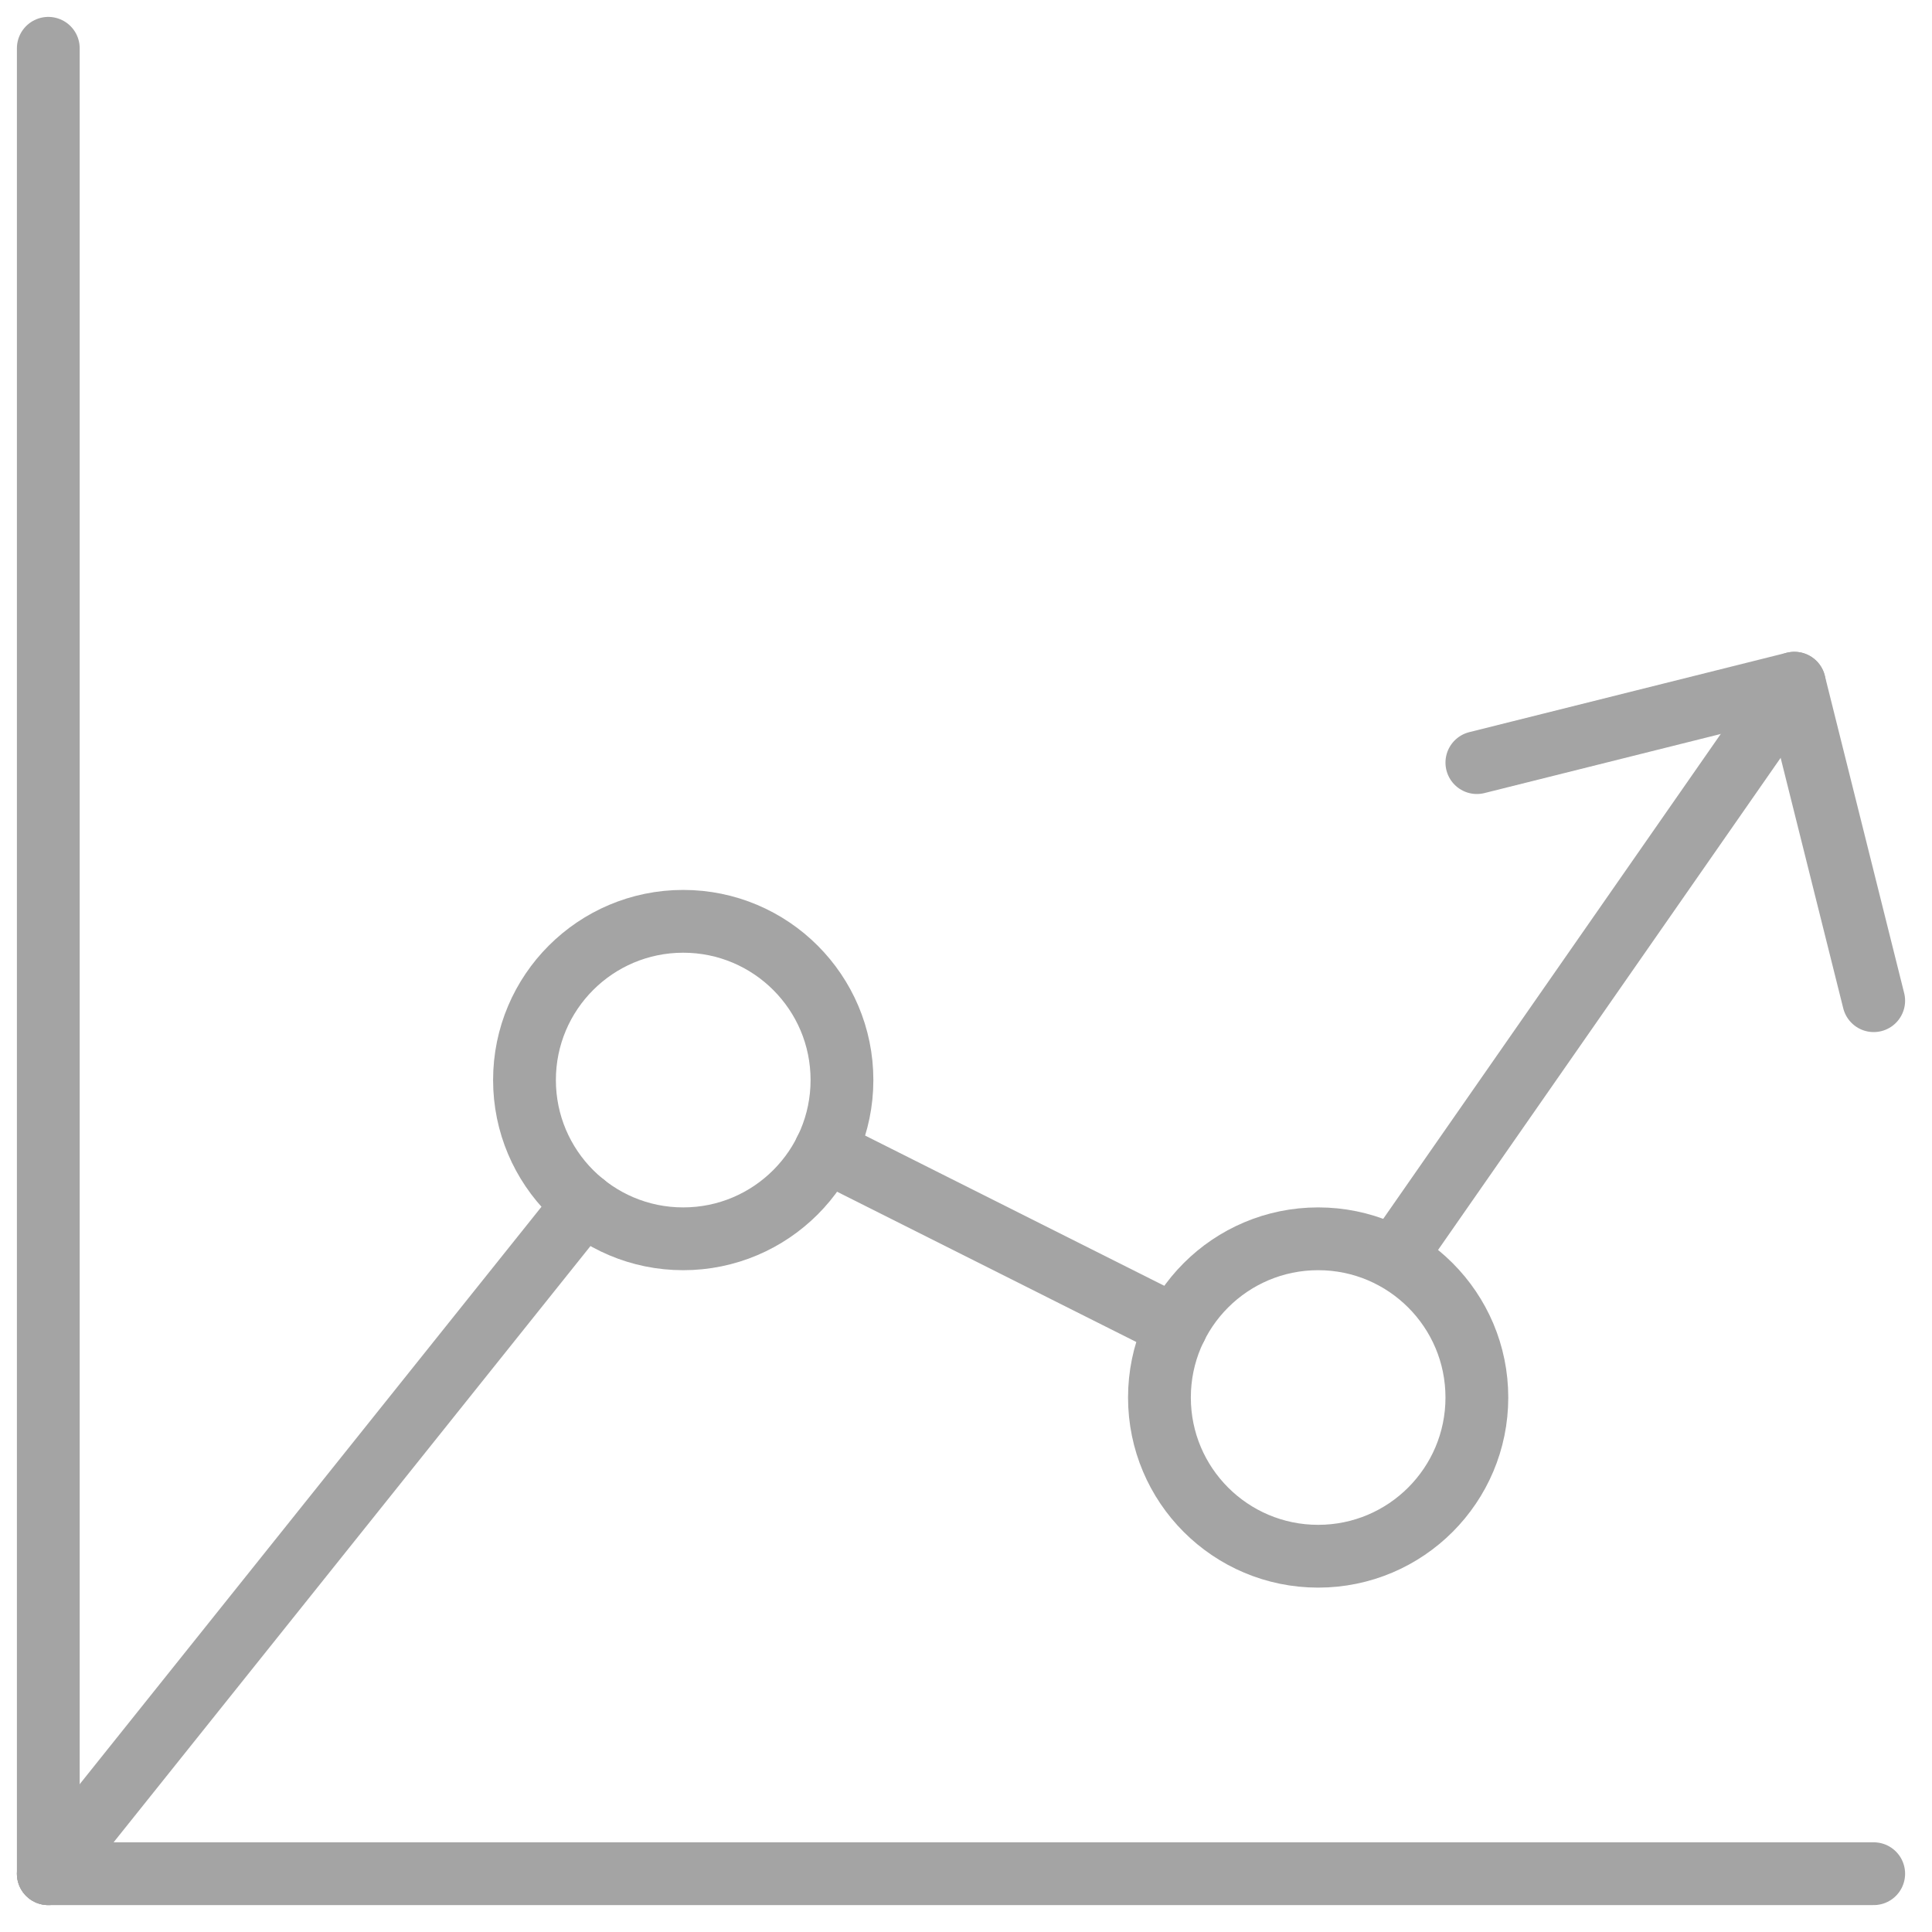 <svg width="40" height="40" viewBox="0 0 40 40" fill="none" xmlns="http://www.w3.org/2000/svg">
<path d="M14.145 25.648C15.96 25.648 17.432 24.176 17.432 22.361C17.432 20.546 15.96 19.075 14.145 19.075C12.33 19.075 10.859 20.546 10.859 22.361C10.859 24.176 12.33 25.648 14.145 25.648Z" stroke="#A4A4A4" stroke-width="1.3" stroke-miterlimit="10" stroke-linecap="round" stroke-linejoin="round"/>
<path d="M27.291 32.22C29.106 32.22 30.577 30.749 30.577 28.934C30.577 27.119 29.106 25.648 27.291 25.648C25.476 25.648 24.005 27.119 24.005 28.934C24.005 30.749 25.476 32.22 27.291 32.22Z" stroke="#A4A4A4" stroke-width="1.3" stroke-miterlimit="10" stroke-linecap="round" stroke-linejoin="round"/>
<path d="M37.15 14.145L28.868 26.042" stroke="#A4A4A4" stroke-width="1.3" stroke-miterlimit="10" stroke-linecap="round" stroke-linejoin="round"/>
<path d="M24.35 27.471L17.087 23.824" stroke="#A4A4A4" stroke-width="1.3" stroke-miterlimit="10" stroke-linecap="round" stroke-linejoin="round"/>
<path d="M12.091 24.925L1 38.793" stroke="#A4A4A4" stroke-width="1.3" stroke-miterlimit="10" stroke-linecap="round" stroke-linejoin="round"/>
<path d="M1 1V38.793" stroke="#A4A4A4" stroke-width="1.3" stroke-miterlimit="10" stroke-linecap="round" stroke-linejoin="round"/>
<path d="M38.793 38.793H1" stroke="#A4A4A4" stroke-width="1.3" stroke-miterlimit="10" stroke-linecap="round" stroke-linejoin="round"/>
<path d="M30.577 15.789L37.15 14.145L38.793 20.718" stroke="#A4A4A4" stroke-width="1.3" stroke-miterlimit="10" stroke-linecap="round" stroke-linejoin="round"/>
</svg>
